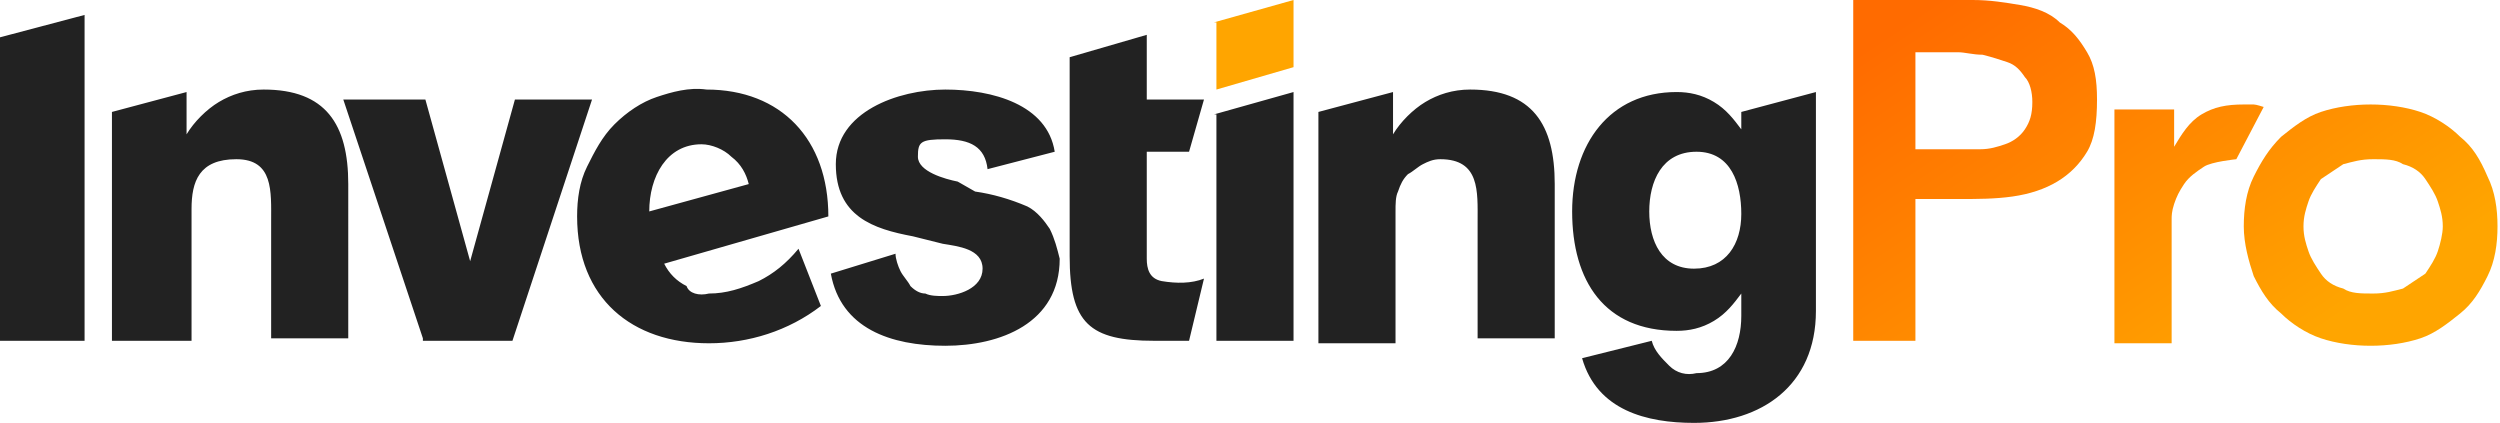 <?xml version="1.0" encoding="utf-8"?>
<!-- Generator: Adobe Illustrator 23.0.1, SVG Export Plug-In . SVG Version: 6.00 Build 0)  -->
<svg version="1.1" id="Layer_1" xmlns="http://www.w3.org/2000/svg" xmlns:xlink="http://www.w3.org/1999/xlink" x="0px" y="0px"
	 width="100.5px" height="17px" viewBox="0 0 100.5 17" style="enable-background:new 0 0 100.5 17;" xml:space="preserve">
<style type="text/css">
	.st0{fill-rule:evenodd;clip-rule:evenodd;fill:#FFA500;}
	.st1{fill:#222222;}
	.st2{fill:url(#SVGID_1_);}
	.st3{fill:url(#SVGID_2_);}
	.st4{fill:url(#SVGID_3_);}
	.st5{fill-rule:evenodd;clip-rule:evenodd;fill:url(#SVGID_4_);}
</style>
<g>
	<path class="st0" d="M48.8,0.9L52,0v2.7l-3.1,0.9V0.9z"/>
	<path class="st1" d="M0,1.5l3.4-0.9v13.1H0V1.5z M14,13.6h-3.1V8.9c0-1.2,0.1-2.5-1.4-2.5c-1.5,0-1.8,0.9-1.8,2v5.3H4.5V4.5l3-0.8
		v1.7c0.3-0.5,0.8-1,1.3-1.3c0.5-0.3,1.1-0.5,1.8-0.5c2.5,0,3.4,1.4,3.4,3.8V13.6z M17,13.6L13.8,4h3.3l1.8,6.5L20.7,4h3.1l-3.2,9.7
		H17z M30.1,7.4C30,7,29.8,6.6,29.4,6.3c-0.3-0.3-0.8-0.5-1.2-0.5c-1.4,0-2.1,1.3-2.1,2.7L30.1,7.4z M28.5,11.8c0.7,0,1.3-0.2,2-0.5
		c0.6-0.3,1.1-0.7,1.6-1.3l0.9,2.3c-1.3,1-2.9,1.5-4.5,1.5c-3.1,0-5.3-1.8-5.3-5.1c0-0.7,0.1-1.4,0.4-2c0.3-0.6,0.6-1.2,1.1-1.7
		c0.5-0.5,1.1-0.9,1.7-1.1c0.6-0.2,1.3-0.4,2-0.3c3,0,4.9,2,4.9,5.1l-6.6,1.9c0.2,0.4,0.5,0.7,0.9,0.9
		C27.7,11.8,28.1,11.9,28.5,11.8z M39.2,7.7c0.7,0.1,1.4,0.3,2.1,0.6c0.4,0.2,0.7,0.6,0.9,0.9c0.2,0.4,0.3,0.8,0.4,1.2
		c0,2.6-2.4,3.5-4.6,3.5s-4.2-0.7-4.6-2.9l2.6-0.8c0,0.2,0.1,0.5,0.2,0.7c0.1,0.2,0.3,0.4,0.4,0.6c0.2,0.2,0.4,0.3,0.6,0.3
		c0.2,0.1,0.5,0.1,0.7,0.1c0.6,0,1.6-0.3,1.6-1.1c0-0.8-1-0.9-1.6-1l-1.2-0.3c-1.6-0.3-3.1-0.8-3.1-2.9c0-2.1,2.5-3,4.4-3
		c1.9,0,4.1,0.6,4.4,2.5l-2.7,0.7c-0.1-0.9-0.7-1.2-1.7-1.2c-1,0-1.1,0.1-1.1,0.7c0,0.6,1.1,0.9,1.6,1L39.2,7.7z M46.1,6.1v4.3
		c0,0.4,0.1,0.8,0.6,0.9c0.6,0.1,1.2,0.1,1.7-0.1l-0.6,2.5h-1.4c-2.6,0-3.4-0.7-3.4-3.4v-8l3.1-0.9V4h2.3l-0.6,2.1H46.1z M48.8,4.6
		L52,3.7v10h-3.1V4.6z M59.4,8.9c0-1.2,0.1-2.5-1.5-2.5c-0.3,0-0.5,0.1-0.7,0.2c-0.2,0.1-0.4,0.3-0.6,0.4c-0.2,0.2-0.3,0.4-0.4,0.7
		c-0.1,0.2-0.1,0.5-0.1,0.8v5.3h-3.1V4.5l3-0.8v1.7c0.3-0.5,0.8-1,1.3-1.3c0.5-0.3,1.1-0.5,1.8-0.5c2.5,0,3.4,1.4,3.4,3.8v6.2h-3.1
		V8.9z M68.2,6.1c-1.4,0-1.9,1.2-1.9,2.4s0.5,2.3,1.8,2.3s1.9-1,1.9-2.2S69.6,6.1,68.2,6.1z M68.1,17c-1.9,0-3.9-0.5-4.5-2.6
		l2.8-0.7c0.1,0.4,0.4,0.7,0.7,1s0.7,0.4,1.1,0.3c1.3,0,1.8-1.1,1.8-2.3v-0.9c-0.3,0.4-0.6,0.8-1.1,1.1s-1,0.4-1.5,0.4
		c-2.9,0-4.2-2-4.2-4.8c0-2.7,1.5-4.8,4.2-4.8c0.5,0,1,0.1,1.5,0.4c0.5,0.3,0.8,0.7,1.1,1.1V4.5l3-0.8v8.8C73,15.5,70.8,17,68.1,17z
		"/>
	
		<linearGradient id="SVGID_1_" gradientUnits="userSpaceOnUse" x1="75.187" y1="25.588" x2="86.061" y2="9.335" gradientTransform="matrix(1 0 0 -1 0 27.41)">
		<stop  offset="0" style="stop-color:#FF6B00"/>
		<stop  offset="1" style="stop-color:#FFA500"/>
	</linearGradient>
	<path class="st2" d="M74.6,0h4.7c0.7,0,1.3,0.1,1.9,0.2c0.6,0.1,1.2,0.3,1.6,0.7c0.5,0.3,0.8,0.7,1.1,1.2c0.3,0.5,0.4,1.1,0.4,1.9
		c0,0.9-0.1,1.6-0.4,2.1c-0.3,0.5-0.7,0.9-1.2,1.2c-0.5,0.3-1.1,0.5-1.8,0.6C80.2,8,79.5,8,78.8,8H77v5.7h-2.5V0z M78.5,6
		c0.4,0,0.7,0,1.1,0c0.4,0,0.7-0.1,1-0.2c0.3-0.1,0.6-0.3,0.8-0.6c0.2-0.3,0.3-0.6,0.3-1.1c0-0.4-0.1-0.8-0.3-1
		c-0.2-0.3-0.4-0.5-0.7-0.6c-0.3-0.1-0.6-0.2-1-0.3c-0.4,0-0.7-0.1-1-0.1H77V6H78.5z"/>
	
		<linearGradient id="SVGID_2_" gradientUnits="userSpaceOnUse" x1="80.743" y1="29.305" x2="91.617" y2="13.052" gradientTransform="matrix(1 0 0 -1 0 27.41)">
		<stop  offset="0" style="stop-color:#FF6B00"/>
		<stop  offset="1" style="stop-color:#FFA500"/>
	</linearGradient>
	<path class="st3" d="M85,4.4h2.4v1.5h0c0.3-0.5,0.6-1,1.1-1.3c0.5-0.3,1-0.4,1.7-0.4c0.1,0,0.3,0,0.4,0c0.1,0,0.4,0.1,0.4,0.1
		l-1.1,2.1c0,0-1,0.1-1.3,0.3c-0.3,0.2-0.6,0.4-0.8,0.7c-0.2,0.3-0.3,0.5-0.4,0.8c-0.1,0.3-0.1,0.5-0.1,0.6v5H85V4.4z"/>
	
		<linearGradient id="SVGID_3_" gradientUnits="userSpaceOnUse" x1="85.768" y1="32.666" x2="96.642" y2="16.414" gradientTransform="matrix(1 0 0 -1 0 27.41)">
		<stop  offset="0" style="stop-color:#FF6B00"/>
		<stop  offset="1" style="stop-color:#FFA500"/>
	</linearGradient>
	<path class="st4" d="M90.2,9.1c0-0.7,0.1-1.4,0.4-2c0.3-0.6,0.6-1.1,1.1-1.6c0.5-0.4,1-0.8,1.6-1c0.6-0.2,1.3-0.3,2-0.3
		s1.4,0.1,2,0.3c0.6,0.2,1.2,0.6,1.6,1c0.5,0.4,0.8,0.9,1.1,1.6c0.3,0.6,0.4,1.3,0.4,2c0,0.7-0.1,1.4-0.4,2
		c-0.3,0.6-0.6,1.1-1.1,1.5c-0.5,0.4-1,0.8-1.6,1c-0.6,0.2-1.3,0.3-2,0.3s-1.4-0.1-2-0.3c-0.6-0.2-1.2-0.6-1.6-1
		c-0.5-0.4-0.8-0.9-1.1-1.5C90.4,10.5,90.2,9.8,90.2,9.1z M92.6,9.1c0,0.4,0.1,0.7,0.2,1c0.1,0.3,0.3,0.6,0.5,0.9
		c0.2,0.3,0.5,0.5,0.9,0.6c0.3,0.2,0.7,0.2,1.2,0.2s0.8-0.1,1.2-0.2c0.3-0.2,0.6-0.4,0.9-0.6c0.2-0.3,0.4-0.6,0.5-0.9
		c0.1-0.3,0.2-0.7,0.2-1c0-0.4-0.1-0.7-0.2-1c-0.1-0.3-0.3-0.6-0.5-0.9c-0.2-0.3-0.5-0.5-0.9-0.6c-0.3-0.2-0.7-0.2-1.2-0.2
		s-0.8,0.1-1.2,0.2c-0.3,0.2-0.6,0.4-0.9,0.6c-0.2,0.3-0.4,0.6-0.5,0.9C92.7,8.4,92.6,8.7,92.6,9.1z"/>
</g>
</svg>
